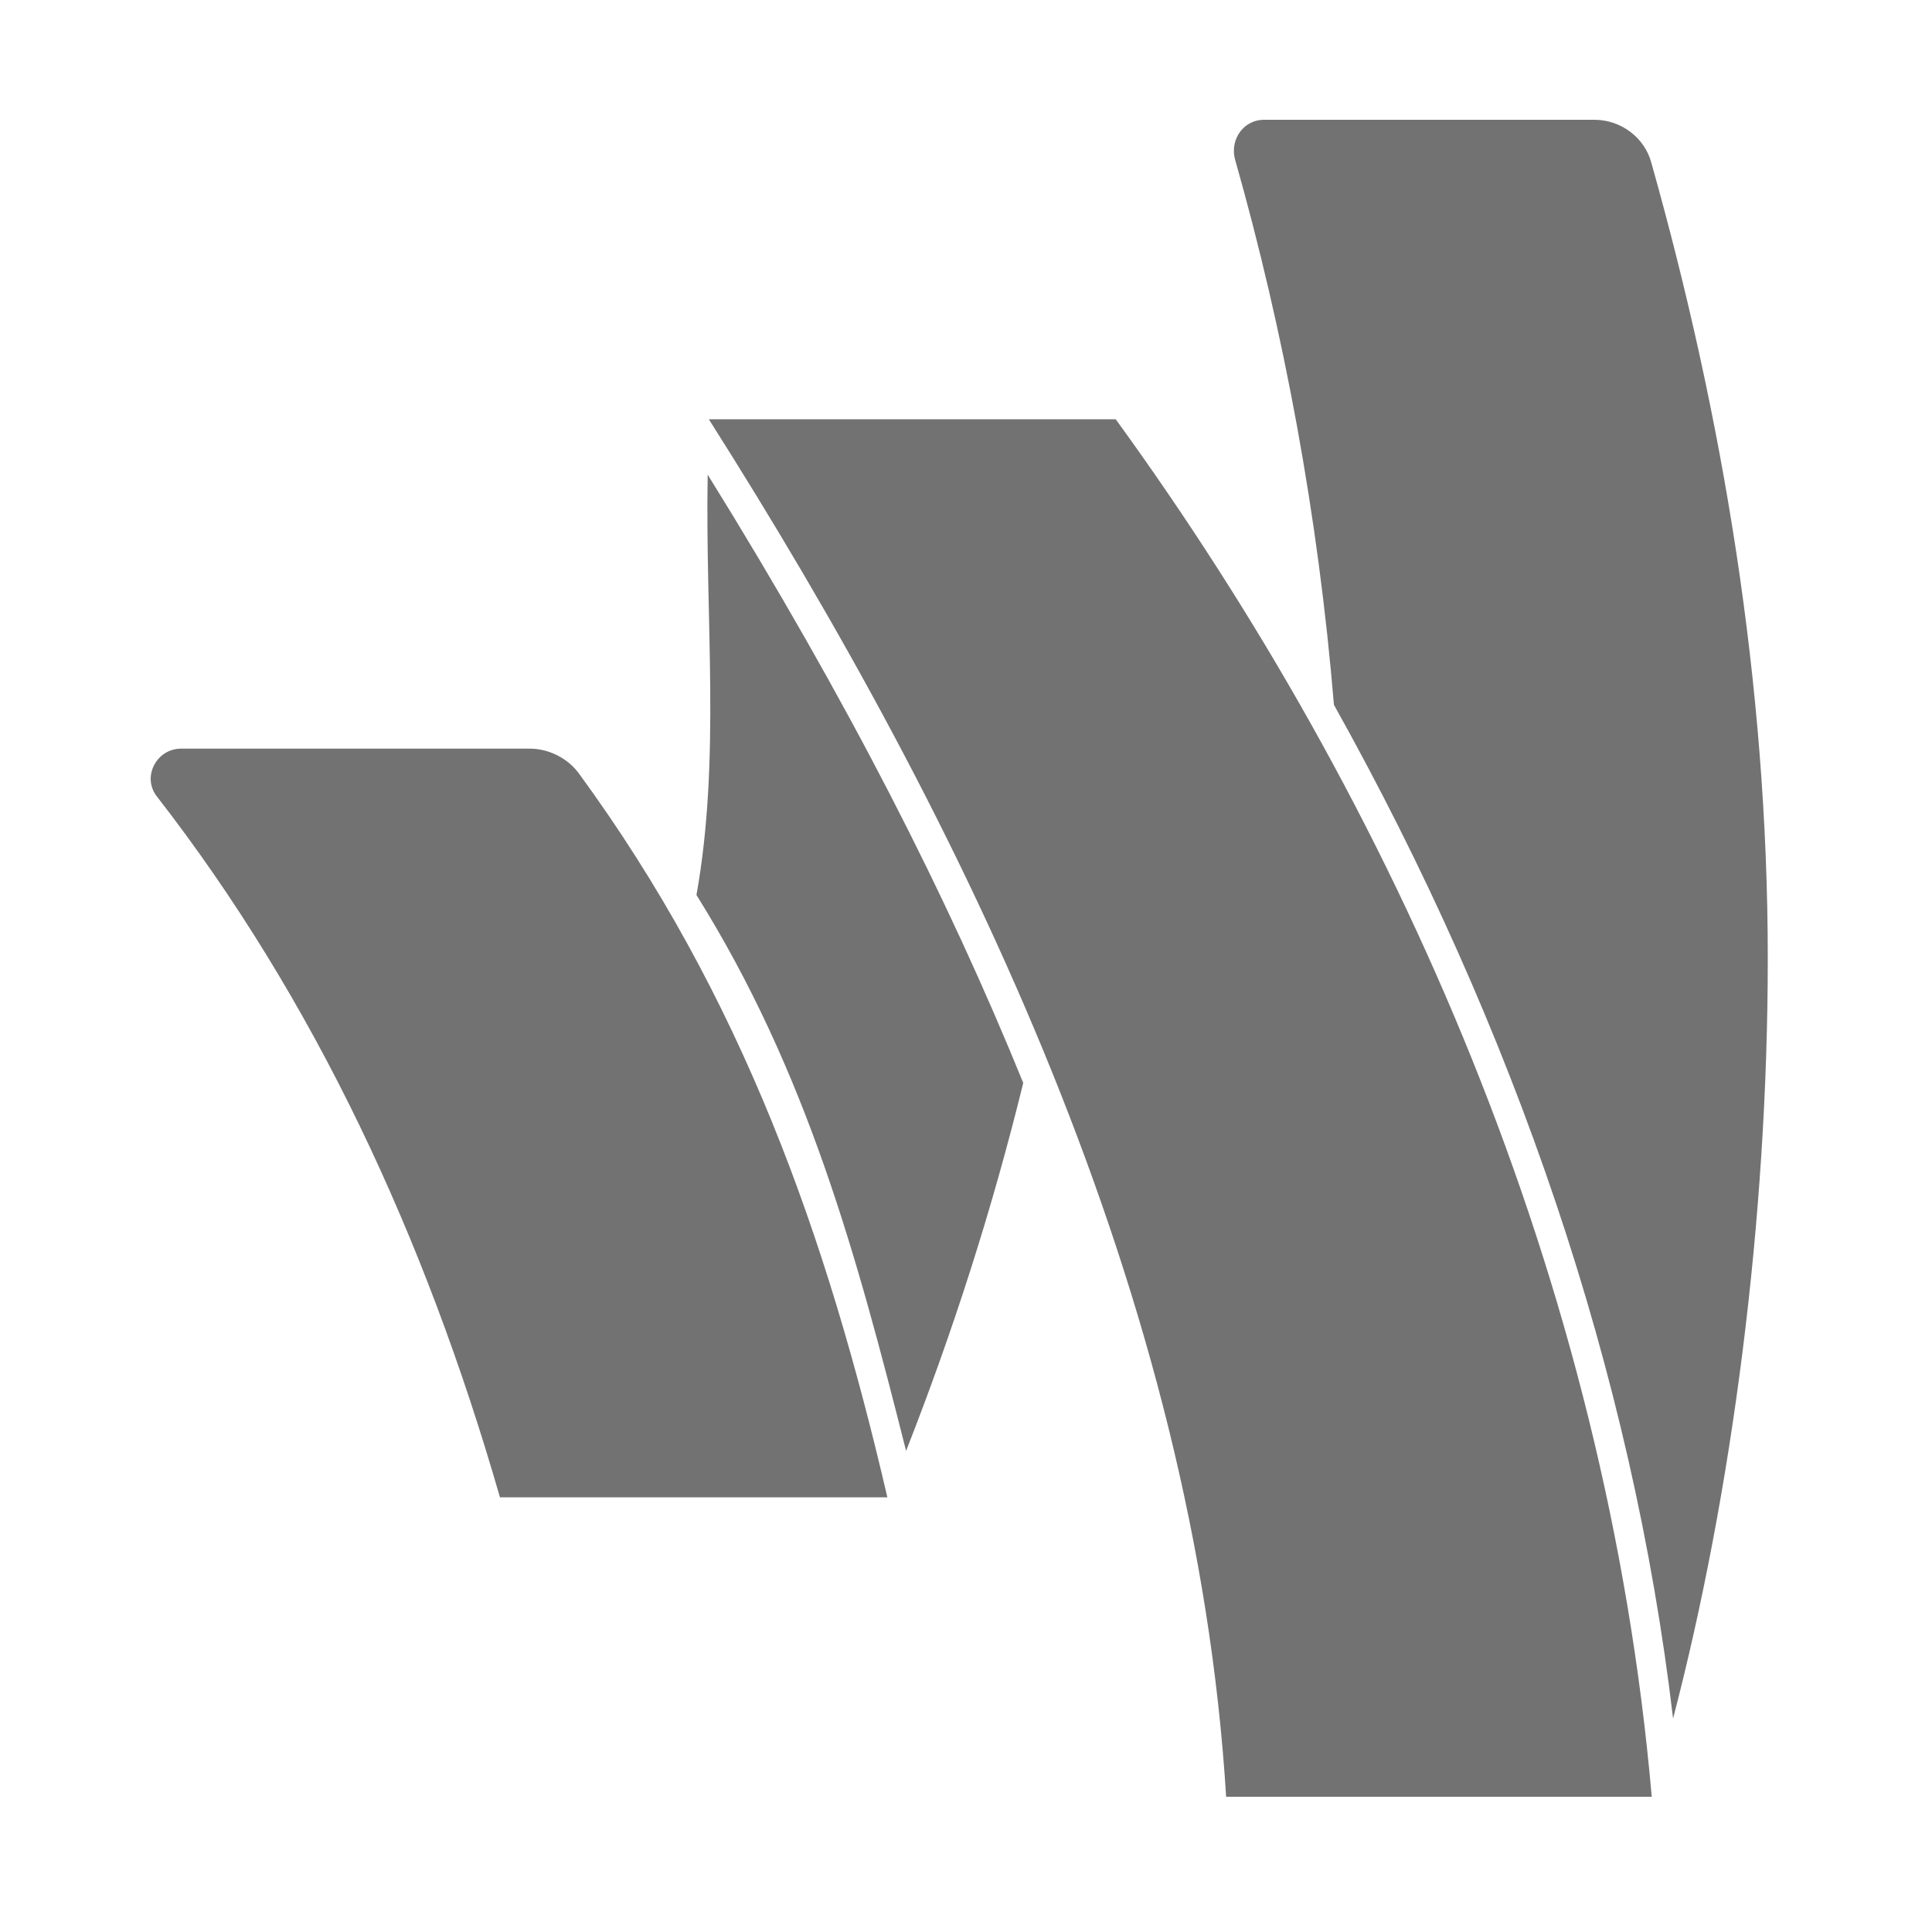 ﻿<?xml version='1.0' encoding='UTF-8'?>
<svg viewBox="-2 0 32 32" xmlns="http://www.w3.org/2000/svg">
  <g transform="matrix(0.062, 0, 0, 0.062, 0, 0)">
    <path d="M156.8, 126.8C194.4, 187.4 221, 239.9 241.1, 289.3C232.8, 323.1 222.3, 355.8 209.8, 387.6C196.6, 335.3 183.3, 286.3 153.8, 239.1C160.3, 202.7 156.1, 165.5 156.8, 126.8zM109.3, 200L16.1, 200C9.6, 200 5.6, 207.5 9.6, 212.7C51.8, 267 81.3, 330.5 101.3, 400L204.8, 400C188.6, 330.3 166.1, 266.3 122.3, 206.5C119.3, 202.5 114.3, 200 109.3, 200zM157.1, 112C225.6, 220 287.1, 346.5 295.3, 480L409, 480C397, 342 340.6, 215 265.8, 112L157.1, 112zM408.9, 43.5C407.1, 36.7 400.7, 32 393.7, 32L305.4, 32C300.1, 32 296.4, 37 297.6, 42.3C310.8, 88.8 319.9, 137.8 324.1, 188.3C372.3, 274.5 403.8, 366.6 414.7, 459.1C430.5, 398.6 440, 325.6 440, 256.1C440, 182.5 427.9, 111 408.9, 43.5z" fill="#727272" fill-opacity="1" class="Black" />
  </g>
</svg>